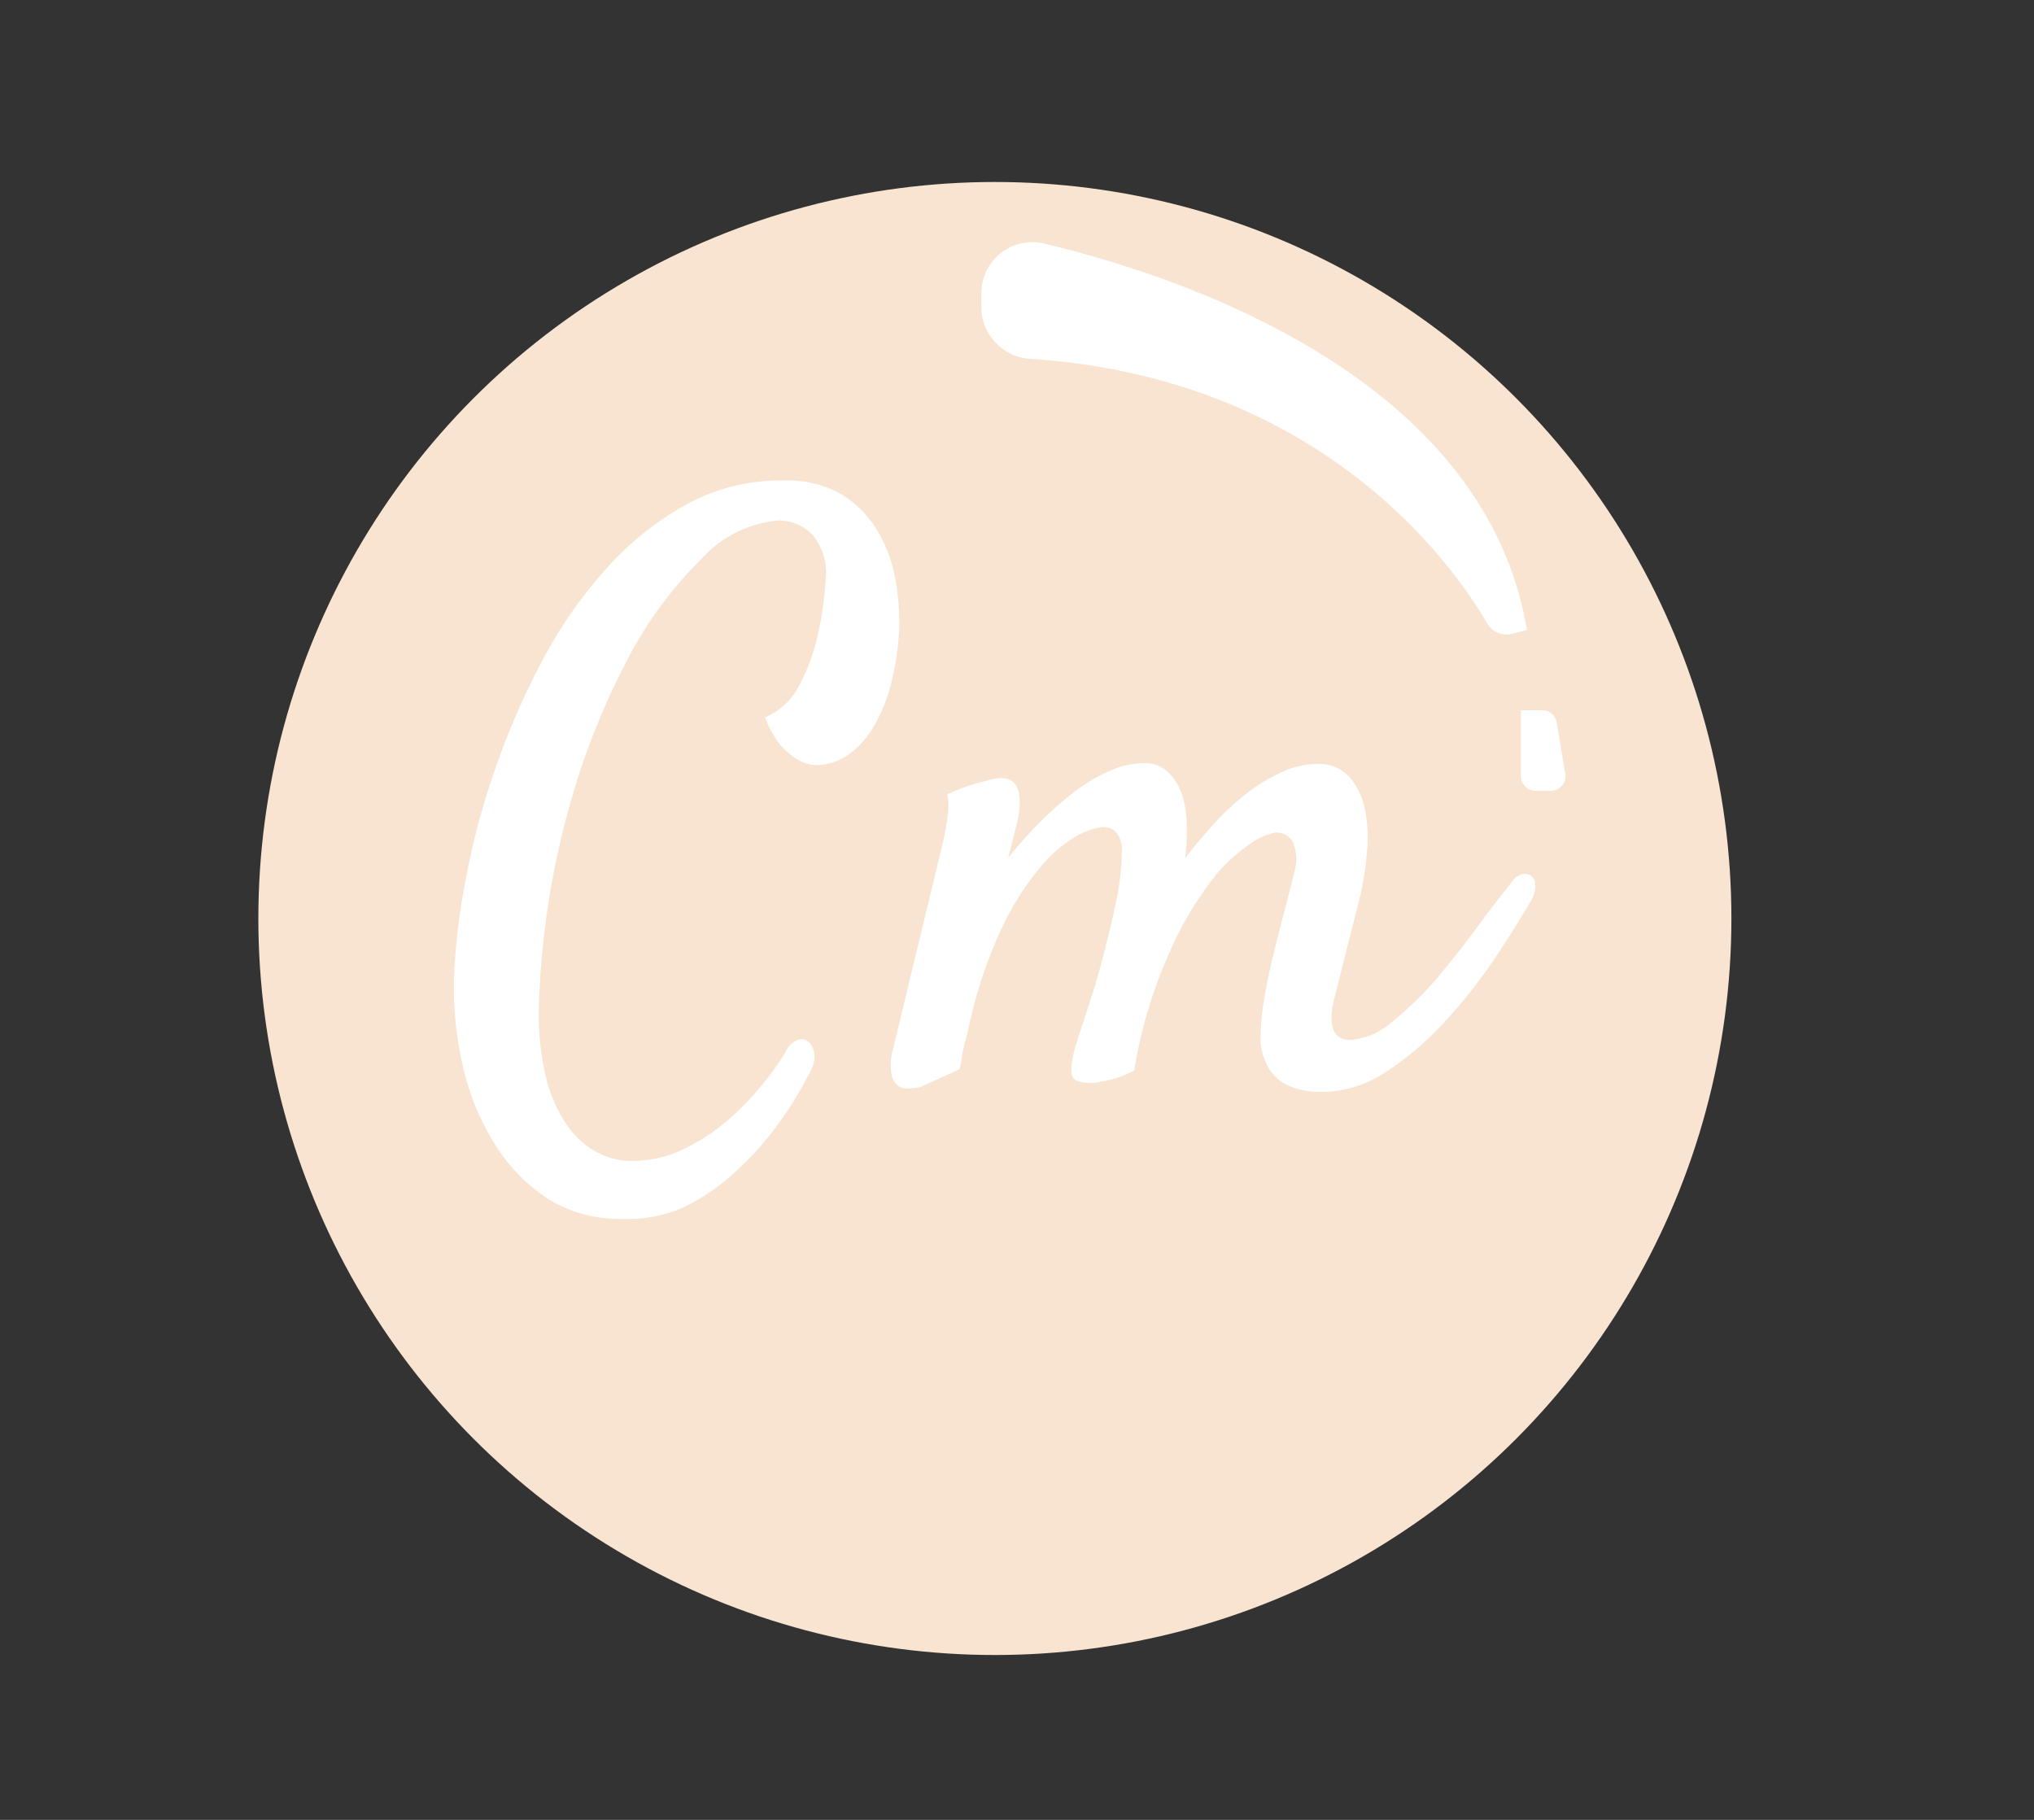 <svg id="Layer_1" data-name="Layer 1" xmlns="http://www.w3.org/2000/svg" viewBox="0 0 114 102">
  <rect x="0" y="0" width="114" height="102" fill="#333333" stroke="none"/>
  <defs>
    <style>
      .cls-1 {
        fill: #f8e4d1;
      }

      .cls-2 {
        fill: #fff;
      }
    </style>
  </defs>
  <g>
    <circle class="cls-1" cx="55.76" cy="51.48" r="41.28"/>
    <path class="cls-2" d="M55,17.25v-.8a2.86,2.86,0,0,1,3.52-2.8c7.53,1.79,24.68,7.41,27.06,21.66l-.81.21a1.26,1.26,0,0,1-1.42-.58c-1.79-3.09-9.14-13.76-25.64-14.83A2.92,2.92,0,0,1,55,17.25Z"/>
    <path class="cls-2" d="M85.24,39.81h1.21a.81.81,0,0,1,.8.68l.47,2.83a.82.82,0,0,1-.8,1h-.86a.82.82,0,0,1-.82-.81Z"/>
    <g>
      <path class="cls-2" d="M34.92,68.32a7.71,7.71,0,0,1-4-1,9.71,9.71,0,0,1-3-2.9A14,14,0,0,1,26,60a19.39,19.39,0,0,1-.55-5.3A36.55,36.55,0,0,1,26.16,49a40.79,40.79,0,0,1,1.69-6.17,41.5,41.5,0,0,1,2.65-6,25.23,25.23,0,0,1,3.59-5.08,17.24,17.24,0,0,1,4.48-3.53A11,11,0,0,1,44,26.93a6.05,6.05,0,0,1,3.06.72,5.87,5.87,0,0,1,2,1.91,8,8,0,0,1,1.08,2.68,13.43,13.43,0,0,1,.26,3A16.28,16.28,0,0,1,50,38.09a9.66,9.66,0,0,1-.92,2.44,5.11,5.11,0,0,1-1.45,1.71,3.16,3.16,0,0,1-2,.64,2.31,2.31,0,0,1-1-.35,4.17,4.17,0,0,1-.9-.79,5.31,5.31,0,0,1-.85-1.54,3.71,3.71,0,0,0,1.86-1.69,10.88,10.88,0,0,0,1-2.53,17.87,17.87,0,0,0,.52-3.34A3.39,3.39,0,0,0,45.56,30a2.64,2.64,0,0,0-1.89-.83,6.58,6.58,0,0,0-4.35,2.15,22.35,22.35,0,0,0-4.24,5.82,41.21,41.21,0,0,0-3.3,8.55A46.27,46.27,0,0,0,30.22,56a15.38,15.38,0,0,0,.33,4.17A8.18,8.18,0,0,0,31.74,63a4.78,4.78,0,0,0,1.73,1.59,4.34,4.34,0,0,0,1.94.48,6.59,6.59,0,0,0,2.9-.66,11.77,11.77,0,0,0,2.48-1.62,15,15,0,0,0,1.93-2A14,14,0,0,0,44,59a1.45,1.45,0,0,1,.66-.7.62.62,0,0,1,.62.06,1.05,1.05,0,0,1,.35.62,1.57,1.57,0,0,1-.18,1,21.37,21.37,0,0,1-1.82,3,17.29,17.29,0,0,1-2.42,2.7,11.77,11.77,0,0,1-2.92,2A7.83,7.83,0,0,1,34.92,68.32Z"/>
      <path class="cls-2" d="M70.65,58.13a13.17,13.17,0,0,1,.2-2.11c.13-.79.3-1.61.5-2.44s.41-1.65.62-2.44.38-1.49.53-2.11a2.67,2.67,0,0,0,0-1.76,1.08,1.08,0,0,0-1-.61,3.67,3.67,0,0,0-1.39.61,9,9,0,0,0-2.24,2.13,19.22,19.22,0,0,0-2.37,4.09A26.41,26.41,0,0,0,63.57,60a5.51,5.51,0,0,1-1.58.57c-.26.06-.5.1-.7.13-.59,0-1-.07-1.14-.29s-.15-.75.08-1.6c.12-.41.33-1.07.64-2s.61-1.89.9-3,.55-2.14.77-3.21a14.12,14.12,0,0,0,.33-2.79,1.63,1.63,0,0,0-.29-1.14,1,1,0,0,0-.81-.31,3.61,3.61,0,0,0-1.32.44,7.07,7.07,0,0,0-2.06,1.71,15.73,15.73,0,0,0-2.26,3.54A25.86,25.86,0,0,0,54.21,58v-.09c-.05.23-.11.47-.17.7a4.53,4.53,0,0,0-.13.66,4.54,4.54,0,0,1-.14.66l-2.19,1A3,3,0,0,1,51,61a1,1,0,0,1-.62-.11,1,1,0,0,1-.41-.64,3.26,3.26,0,0,1,.08-1.45l2.77-11.47c.09-.38.16-.75.22-1.1a6.31,6.31,0,0,0,.11-.94,2.53,2.53,0,0,0-.06-.77A9.47,9.47,0,0,1,54.43,44c.38-.12.69-.2.93-.26a2.56,2.56,0,0,1,.74-.13c.94,0,1.25.8.93,2.41-.12.47-.3,1.16-.53,2.07a22.67,22.67,0,0,1,1.78-2,19.46,19.46,0,0,1,1.91-1.69,9.26,9.26,0,0,1,2-1.19,4.83,4.83,0,0,1,1.95-.44,1.83,1.83,0,0,1,1.25.44,3,3,0,0,1,.8,1.16,5.43,5.43,0,0,1,.32,1.72,12.84,12.84,0,0,1-.08,2c.47-.61,1-1.24,1.56-1.87a15,15,0,0,1,1.8-1.69,10.24,10.24,0,0,1,2-1.23,4.71,4.71,0,0,1,2-.48,2.33,2.33,0,0,1,1.82.7,3.91,3.91,0,0,1,.88,1.8,8.07,8.07,0,0,1,.13,2.38,19.15,19.15,0,0,1-.37,2.46l-1.5,5.93c-.32,1.46,0,2.2.93,2.2A4,4,0,0,0,78,57.29a19.39,19.39,0,0,0,2.57-2.5c.84-1,1.62-2,2.35-3S84.3,50,84.8,49.34a.92.92,0,0,1,.55-.35.57.57,0,0,1,.48.11.64.64,0,0,1,.22.5,1.69,1.69,0,0,1-.24.88c-.59,1-1.3,2.16-2.15,3.41a29.63,29.63,0,0,1-2.79,3.49,17,17,0,0,1-3.23,2.72,6.47,6.47,0,0,1-3.56,1.1,5.41,5.41,0,0,1-1.21-.13,3.18,3.18,0,0,1-1.1-.48,2.51,2.51,0,0,1-.81-1A3.19,3.19,0,0,1,70.65,58.13Z"/>
    </g>
  </g>
</svg>
